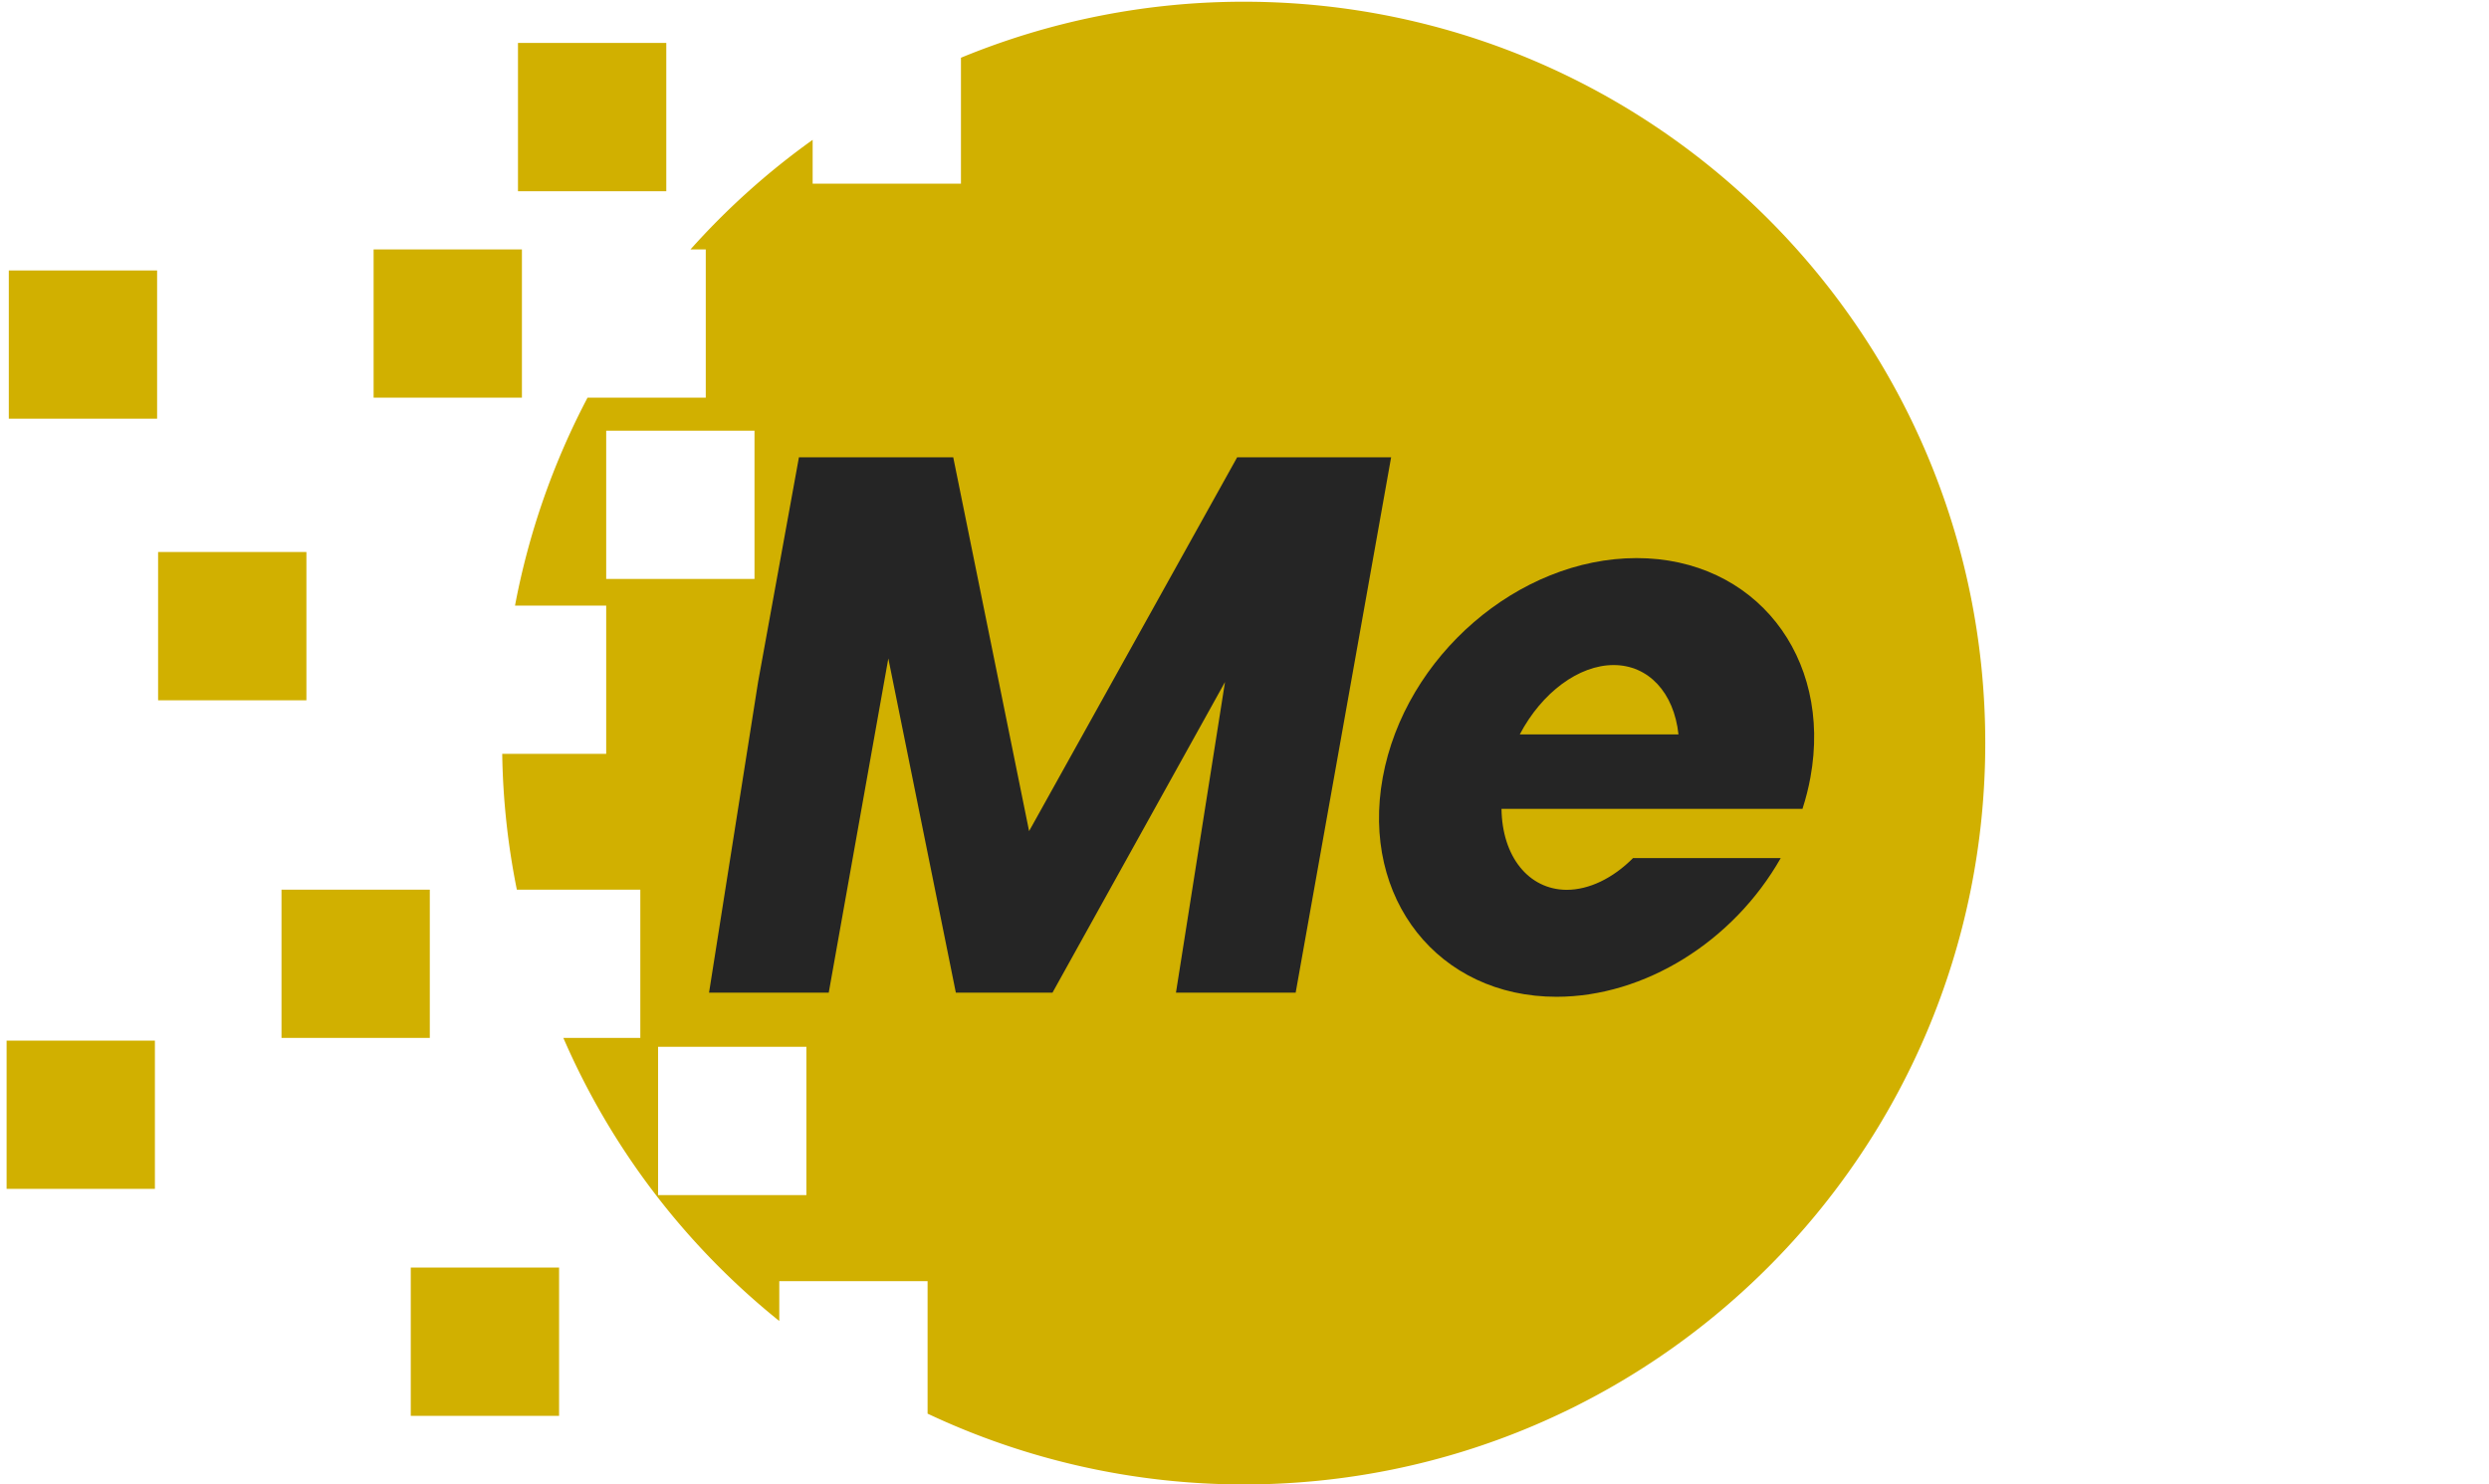 <svg width="376.998" height="224.873" viewBox="0 0 99.219 59.498" id="svg4043" sodipodi:docname="WEB.svg" inkscape:version="1.2.2 (b0a8486541, 2022-12-01, custom)" xmlns:inkscape="http://www.inkscape.org/namespaces/inkscape" xmlns:sodipodi="http://sodipodi.sourceforge.net/DTD/sodipodi-0.dtd" xmlns="http://www.w3.org/2000/svg" xmlns:svg="http://www.w3.org/2000/svg"><sodipodi:namedview id="namedview4045" pagecolor="#ffffff" bordercolor="#000000" borderopacity=".25" inkscape:showpageshadow="2" inkscape:pageopacity="0" inkscape:pagecheckerboard="0" inkscape:deskcolor="#d1d1d1" showgrid="false" inkscape:zoom="2.675" inkscape:cx="150.28037" inkscape:cy="112.52336" inkscape:window-width="1858" inkscape:window-height="1023" inkscape:window-x="62" inkscape:window-y="27" inkscape:window-maximized="1" inkscape:current-layer="svg4043"/><defs id="defs4029"><clipPath clipPathUnits="userSpaceOnUse" id="a"><path d="M0 192H192V0H0z" id="path4026"/></clipPath></defs><g clip-path="url(#a)" style="stroke-width:.853" transform="matrix(0.413,0,0,-0.413,0,69.436)" id="g4041"><path d="M77.608 52.126H63.217V66.518H77.608zM58.182 126.322H72.573V111.931H58.182zm61.859 41.638H120.04A71.968 71.968.0 0192.606 162.522V150.299H78.215v4.253A71.994 71.994.0 0166.362 143.918h1.482V129.527H56.373a71.97 71.97.0 01-7.039-20.182h8.848V94.953H48.093a71.892 71.892.0 011.419-13.182H61.493V67.38H54.026A71.964 71.964.0 0174.977 39.905v3.868H89.368V30.912A71.951 71.951.0 01120.04 24.04C159.782 24.04 192 56.257 192 96c0 39.742-32.217 71.96-71.959 71.96M49.622 163.956H64.013V149.565H49.622zM35.613 143.918H50.004V129.527H35.613zM.214 141.877H14.605V127.486H.214zm14.487-27.331H29.092V100.155H14.701zM26.675 81.771H41.066V67.38H26.675zM0 67.12H14.391V52.729H0zM39.219 45.09H53.61V30.699H39.219z" style="fill:#d1b000;fill-opacity:1;fill-rule:nonzero;stroke:none;stroke-width:.853" id="path4031"/><g style="stroke-width:.853" id="g4035"><path d="M0 0H14.974l7.36-36.28L42.522.0H57.463L48.201-51.961H36.585l4.76 30.154-16.074-28.951-.667-1.203h-9.377l-.431 2.133.001.001-6.123 30.306-5.782-32.44H-8.723l4.759 30.154z" style="fill:#252525;fill-opacity:1;fill-rule:nonzero;stroke:none;stroke-width:.853" transform="translate(76.884,123.735)" id="path4033"/></g><g style="stroke-width:.853" id="g4039"><path d="m0 0c2.143 4.076 5.738 6.734 9.109 6.733 3.371.0 5.854-2.658 6.292-6.733zm11.337 17.115c-11.46.0-22.488-9.532-24.632-21.291-2.145-11.758 5.406-21.29 16.865-21.29 8.516.0 17.14 5.339 21.753 13.464h-14.33c-1.967-1.976-4.279-3.081-6.446-3.083-3.687.023-6.258 3.223-6.319 7.863h29.206c.326 1.009.583 2.027.77 3.046v.001c2.144 11.759-5.408 21.291-16.867 21.29" style="fill:#252525;fill-opacity:1;fill-rule:nonzero;stroke:none;stroke-width:.853" transform="translate(146.83,96.84)" id="path4037"/></g></g></svg>